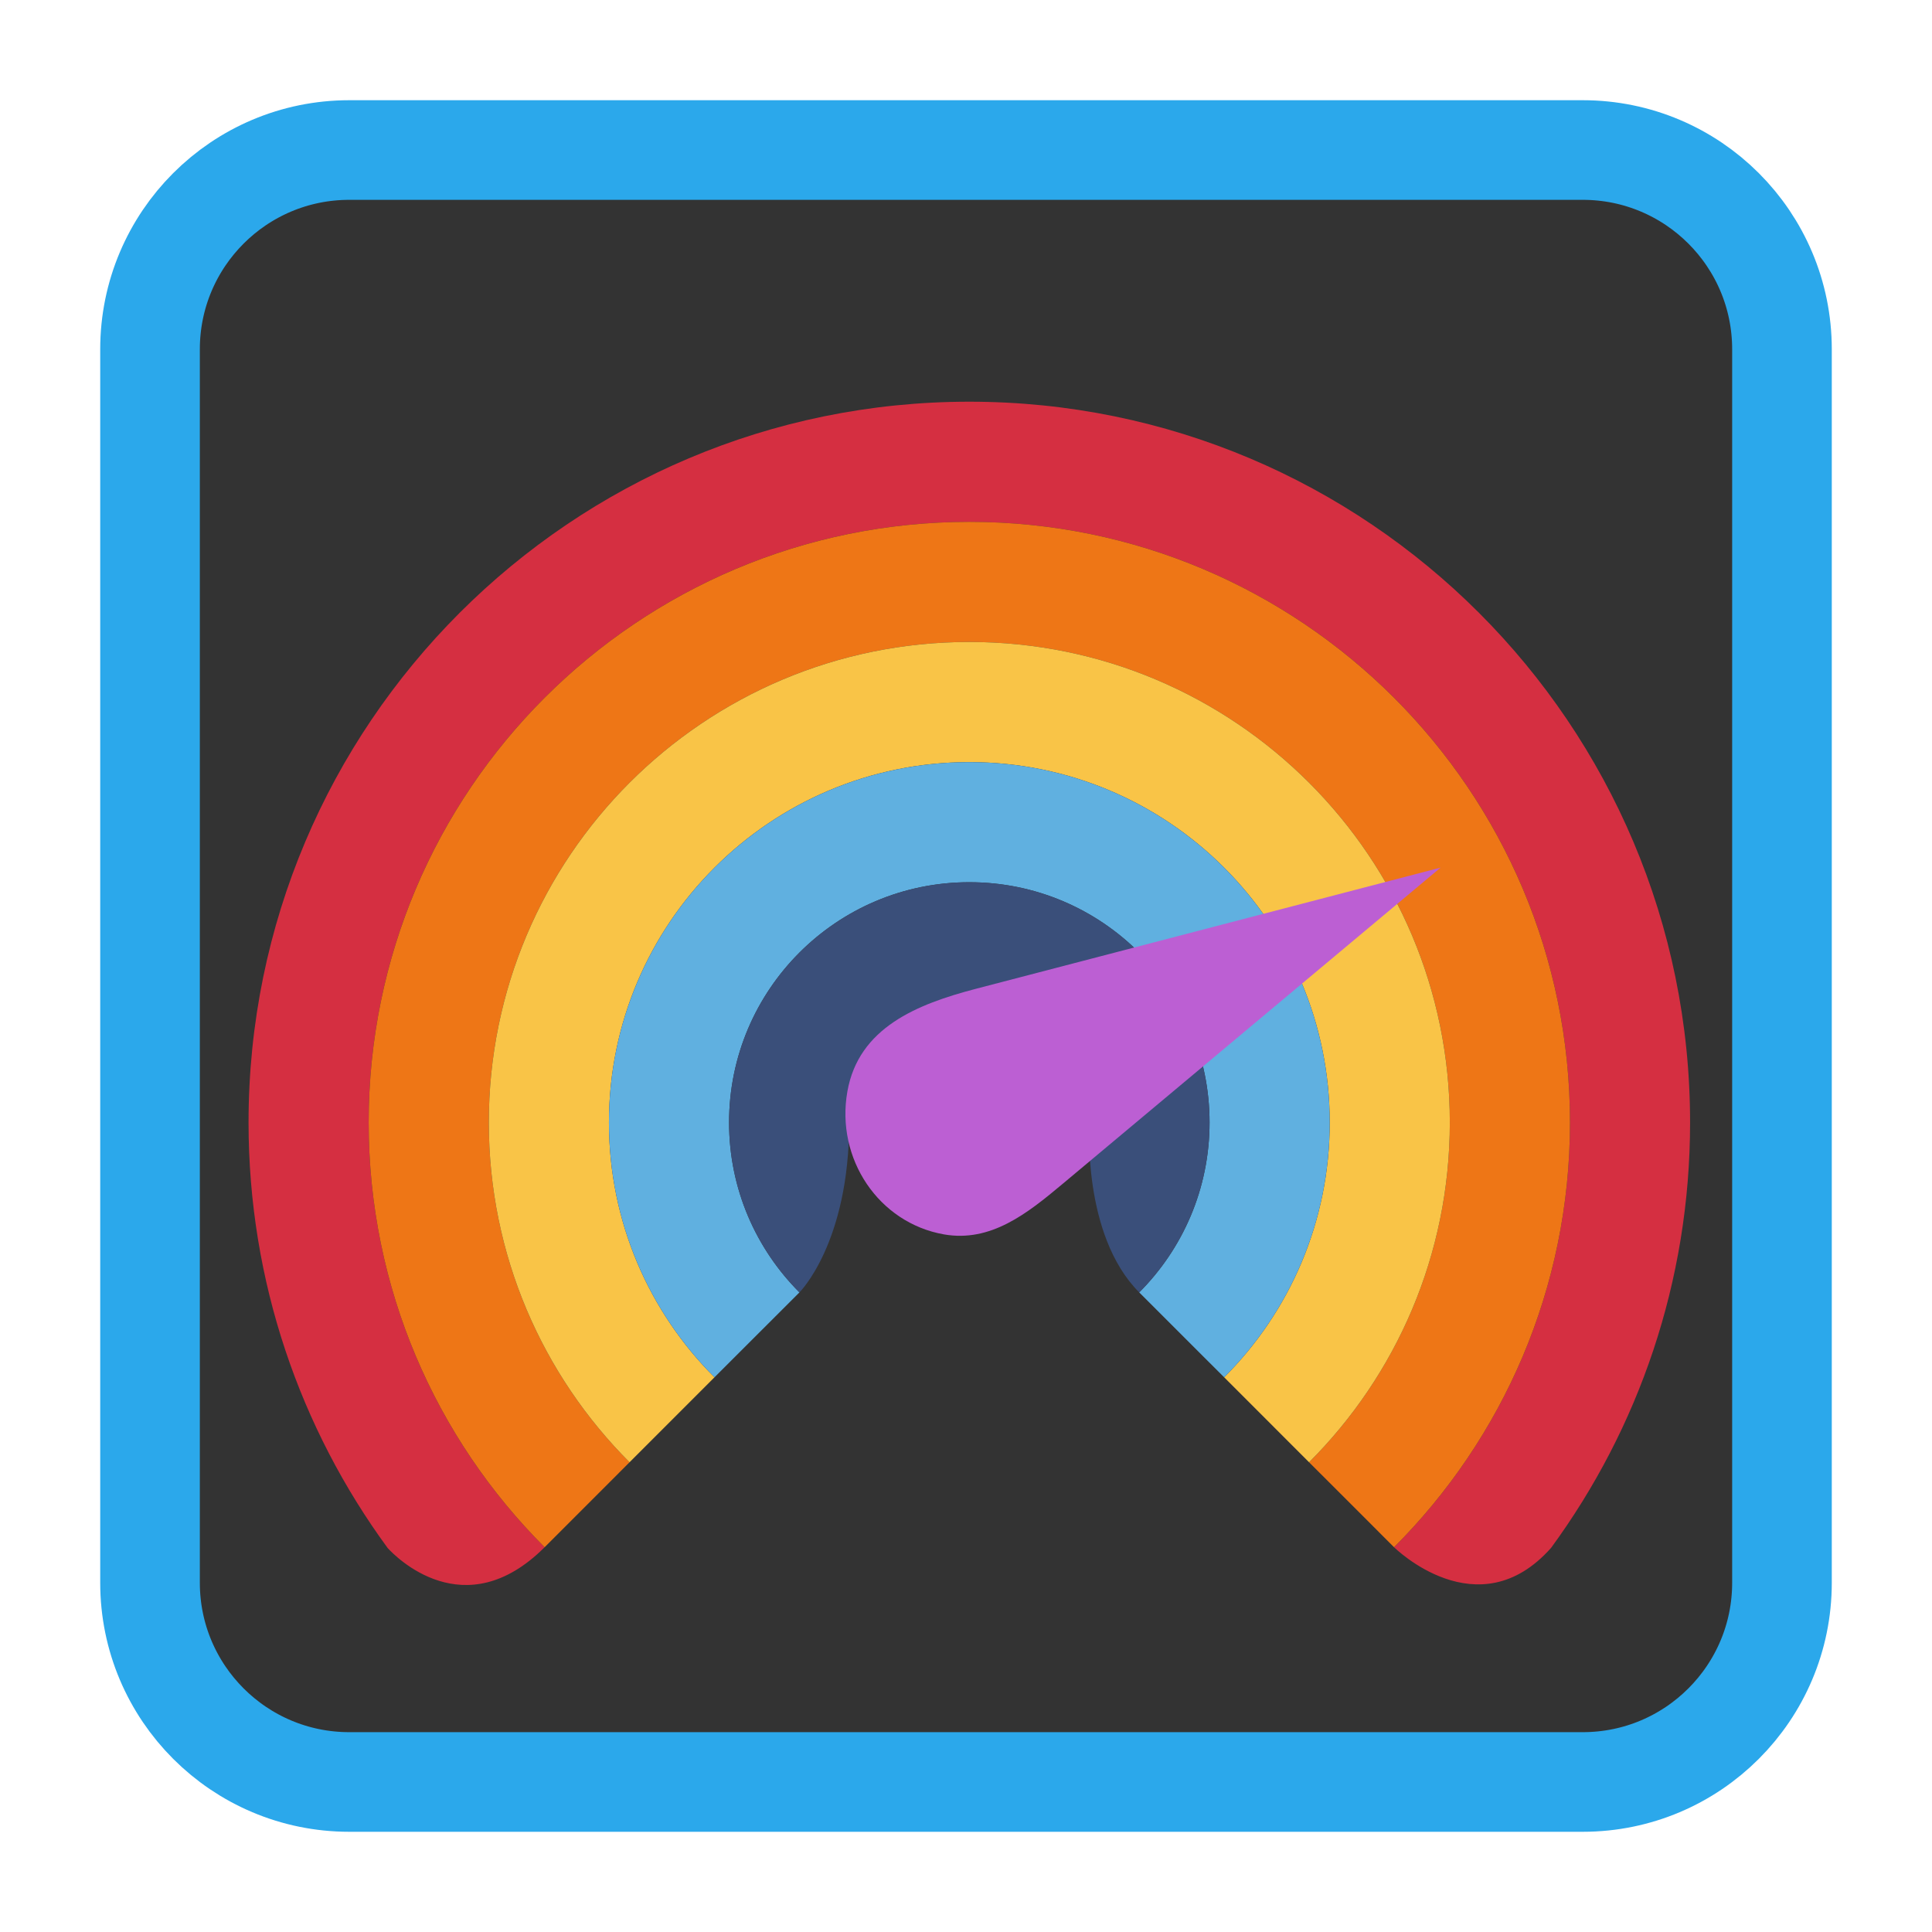 
<svg xmlns="http://www.w3.org/2000/svg" xmlns:xlink="http://www.w3.org/1999/xlink" width="256px" height="256px" viewBox="0 0 256 256" version="1.1">
<g id="surface1">
<path style="fill-rule:nonzero;fill:rgb(20%,20%,20%);fill-opacity:1;stroke-width:26.402;stroke-linecap:butt;stroke-linejoin:miter;stroke:rgb(16.863%,65.882%,92.157%);stroke-opacity:1;stroke-miterlimit:4;" d="M 92.562 39.758 L 419.438 39.758 C 448.602 39.758 472.242 63.398 472.242 92.562 L 472.242 419.438 C 472.242 448.602 448.602 472.242 419.438 472.242 L 92.562 472.242 C 63.398 472.242 39.758 448.602 39.758 419.438 L 39.758 92.562 C 39.758 63.398 63.398 39.758 92.562 39.758 Z M 92.562 39.758 " transform="matrix(0.5,0,0,0.5,0,0)"/>
<path style=" stroke:none;fill-rule:nonzero;fill:rgb(83.529%,18.431%,25.49%);fill-opacity:1;" d="M 72.164 205.016 C 57.758 190.609 48.852 170.711 48.852 148.734 C 48.852 104.781 84.484 69.148 128.438 69.148 C 172.398 69.148 208.031 104.781 208.031 148.734 C 208.031 170.711 199.121 190.609 184.719 205.016 C 184.719 205.016 195.836 216.039 205.531 205.094 C 217.102 189.297 223.945 169.82 223.945 148.734 C 223.945 95.988 181.188 53.227 128.438 53.227 C 75.695 53.227 32.934 95.988 32.934 148.734 C 32.934 169.828 39.789 189.316 51.367 205.121 C 52.336 206.184 61.52 215.656 72.164 205.016 "/>
<path style=" stroke:none;fill-rule:nonzero;fill:rgb(93.333%,46.275%,8.627%);fill-opacity:1;" d="M 128.438 69.148 C 84.484 69.148 48.852 104.781 48.852 148.734 C 48.852 170.711 57.758 190.609 72.164 205.016 L 83.418 193.758 C 71.895 182.234 64.77 166.32 64.77 148.734 C 64.77 113.57 93.277 85.062 128.438 85.062 C 163.602 85.062 192.109 113.57 192.109 148.734 C 192.109 166.32 184.984 182.234 173.461 193.758 L 180.516 200.809 C 181.797 202.094 182.852 203.148 183.578 203.875 L 184.719 205.016 C 199.121 190.609 208.031 170.711 208.031 148.734 C 208.031 104.781 172.398 69.148 128.438 69.148 "/>
<path style=" stroke:none;fill-rule:nonzero;fill:rgb(97.647%,76.863%,27.843%);fill-opacity:1;" d="M 128.438 85.062 C 93.277 85.062 64.77 113.57 64.77 148.734 C 64.77 166.32 71.895 182.234 83.418 193.758 L 94.672 182.5 C 86.031 173.859 80.688 161.922 80.688 148.734 C 80.688 122.363 102.066 100.984 128.438 100.984 C 154.812 100.984 176.195 122.363 176.195 148.734 C 176.195 161.922 170.852 173.859 162.207 182.5 C 164.977 185.273 167.898 188.195 170.695 190.992 L 173.461 193.758 C 184.984 182.234 192.109 166.32 192.109 148.734 C 192.109 113.57 163.602 85.062 128.438 85.062 "/>
<path style=" stroke:none;fill-rule:nonzero;fill:rgb(37.647%,69.02%,87.843%);fill-opacity:1;" d="M 128.438 100.984 C 102.066 100.984 80.688 122.363 80.688 148.734 C 80.688 161.922 86.031 173.859 94.672 182.5 L 105.93 171.25 C 100.168 165.484 96.605 157.523 96.605 148.734 C 96.605 131.152 110.859 116.898 128.438 116.898 C 146.023 116.898 160.273 131.152 160.273 148.734 C 160.273 157.523 156.711 165.484 150.953 171.25 L 159.445 179.742 C 160.34 180.633 161.266 181.562 162.207 182.5 C 170.852 173.859 176.195 161.922 176.195 148.734 C 176.195 122.363 154.812 100.984 128.438 100.984 "/>
<path style=" stroke:none;fill-rule:nonzero;fill:rgb(22.745%,30.98%,47.843%);fill-opacity:1;" d="M 128.438 116.898 C 110.859 116.898 96.605 131.152 96.605 148.734 C 96.605 157.523 100.168 165.484 105.93 171.25 C 105.93 171.25 112.523 164.734 112.523 148.734 C 112.523 139.945 119.648 132.82 128.438 132.82 C 137.234 132.82 144.359 139.945 144.359 148.734 C 144.359 148.734 143.328 163.621 150.953 171.25 C 156.711 165.484 160.273 157.523 160.273 148.734 C 160.273 131.152 146.023 116.898 128.438 116.898 "/>
<path style=" stroke:none;fill-rule:nonzero;fill:rgb(73.725%,37.255%,82.745%);fill-opacity:1;" d="M 190.891 114.961 L 129.344 131.012 C 121.48 133.062 113.773 136.18 112.281 144.633 C 110.711 153.559 116.441 162.039 125.07 163.562 C 131.262 164.652 136.102 160.805 140.75 156.914 Z M 190.891 114.961 "/>
</g>
</svg>

